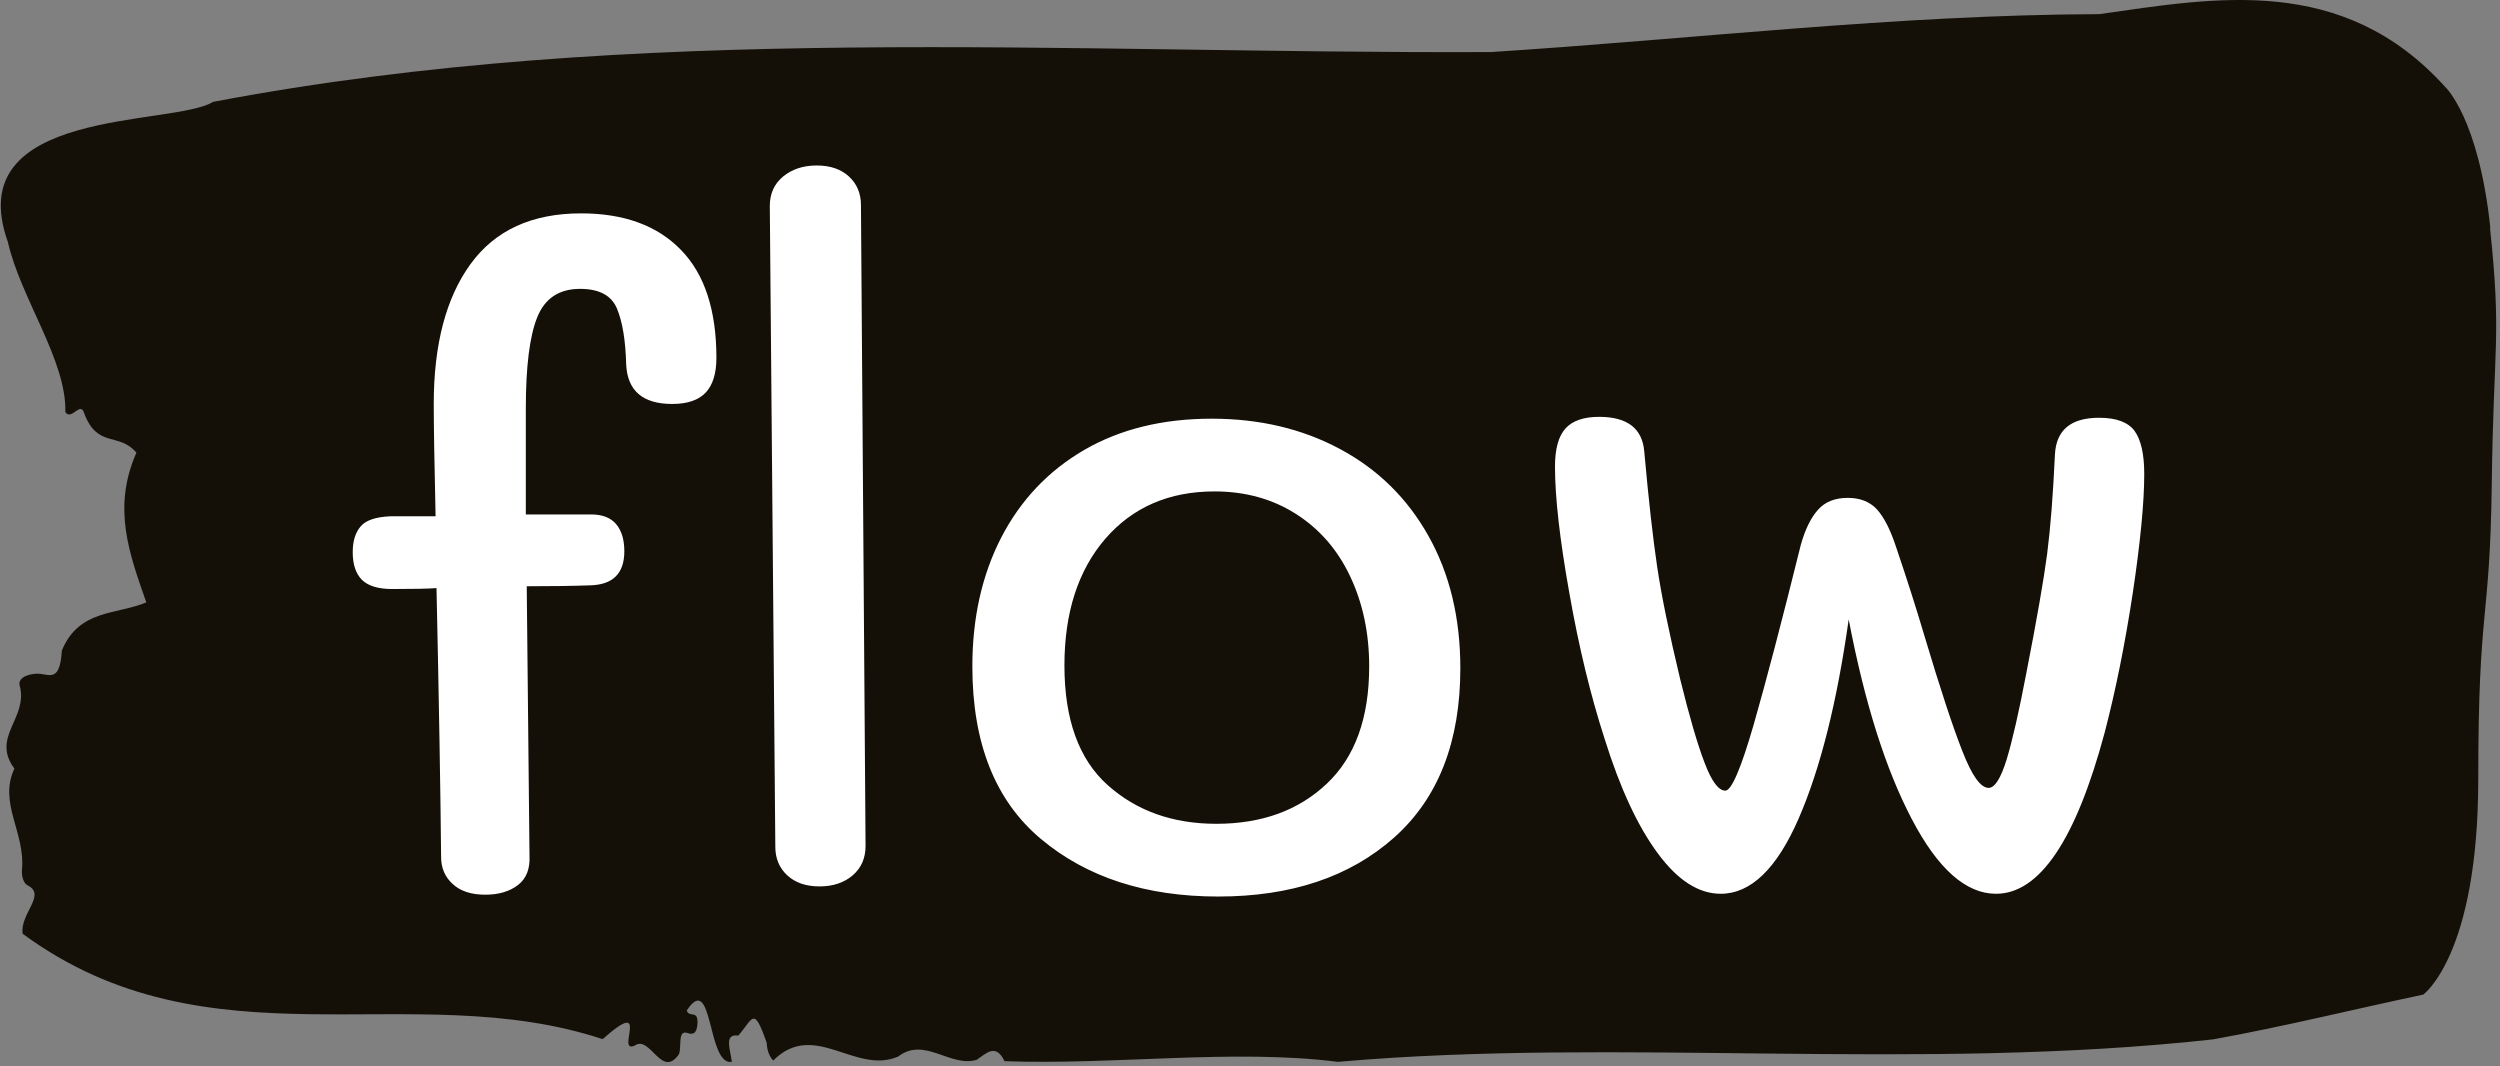 <svg xmlns="http://www.w3.org/2000/svg" version="1.1" xmlns:xlink="http://www.w3.org/1999/xlink" xmlns:svgjs="http://svgjs.dev/svgjs" width="2000" height="853" viewBox="0 0 2000 853"><rect x="0" y="0" width="2000" height="853" fill="#808080" stroke="none"/><g transform="matrix(1,0,0,1,-1.211,-1.688)"><svg viewBox="0 0 396 169" data-background-color="#3a3d53" preserveAspectRatio="xMidYMid meet" height="853" width="2000" xmlns="http://www.w3.org/2000/svg" xmlns:xlink="http://www.w3.org/1999/xlink"><g id="tight-bounds" transform="matrix(1,0,0,1,0.24,0.334)"><svg viewBox="0 0 395.52 168.331" height="168.331" width="395.52"><g><svg viewBox="0 0 395.52 168.331" height="168.331" width="395.52"><g><svg viewBox="0 0 395.52 168.331" height="168.331" width="395.52"><g id="textblocktransform"><svg viewBox="0 0 395.52 168.331" height="168.331" width="395.52" id="textblock"><g><svg viewBox="0 0 395.52 168.331" height="168.331" width="395.52"><path d="M394.594 36.104C392.735 18.631 387.435 13.774 387.435 13.774 371.165-4.223 350.86-0.344 332.619 2.242 300.414 2.347 268.339 6.191 236.208 8.252 168.767 8.567 100.749 3.395 33.643 16.15 27.339 20.064-6.54 16.919 1.121 38.34 3.129 47.251 10.456 57.141 10.232 65.318 11.236 66.751 12.631 63.466 13.226 65.528 15.309 71.084 18.711 68.463 21.501 71.748 17.614 80.519 20.403 87.823 23.062 95.476 18.377 97.468 12.371 96.524 9.675 103.129 9.396 107.917 7.89 107.008 6.235 106.798 5.026 106.659 2.59 107.183 2.999 108.686 4.394 113.822-1.594 116.793 2.162 121.825-0.422 127.276 3.948 131.994 3.353 137.9 3.278 139.088 3.687 140.101 4.338 140.381 7.22 141.884 3.018 144.819 3.464 147.999 33.029 169.735 65.104 154.709 95.394 164.703 103.259 157.714 97.346 167.184 100.489 165.716 102.943 164.004 104.728 171.098 107.499 167.079 107.927 165.926 107.276 163.2 108.8 163.725 109.6 164.004 110.307 163.934 110.418 162.327 110.586 159.916 109.117 161.418 108.726 160.16 112.947 153.8 111.906 168.931 115.866 168.302 115.68 166.45 114.528 163.794 116.889 164.144 119.232 161.488 119.306 159.287 121.389 165.262 121.463 166.555 121.835 167.464 122.43 168.093 128.938 161.593 135.409 170.399 142.233 167.464 146.417 164.249 150.433 169.211 154.672 167.988 156.16 167.009 157.666 165.262 159.098 168.198 176.632 168.827 195.319 166.206 211.943 168.302 256.364 164.389 303.836 169.91 350.674 164.738 361.719 162.746 373.192 159.916 383.958 157.644 383.958 157.644 392.679 151.424 392.679 123.467S394.538 99.006 394.817 76.745C395.096 54.485 396.398 53.577 394.538 36.104Z" opacity="1" fill="#141008" data-fill-palette-color="tertiary"></path><g transform="matrix(1,0,0,1,55.768,26.231)"><svg width="283.983" viewBox="1 -39.6 97.29 39.7" height="115.87" data-palette-color="#3a3d53"><path d="M13.4-37Q16.9-37 18.82-35.02 20.75-33.05 20.75-29.15L20.75-29.15Q20.75-27.9 20.18-27.28 19.6-26.65 18.35-26.65L18.35-26.65Q15.95-26.65 15.85-28.8L15.85-28.8Q15.8-30.75 15.35-31.83 14.9-32.9 13.35-32.9L13.35-32.9Q11.65-32.9 11.03-31.38 10.4-29.85 10.4-26.4L10.4-26.4 10.4-20.65 13.95-20.65Q14.85-20.65 15.3-20.13 15.75-19.6 15.75-18.65L15.75-18.65Q15.75-16.85 13.9-16.8L13.9-16.8Q12.5-16.75 10.45-16.75L10.45-16.75 10.6-2.1Q10.65-1.05 9.98-0.53 9.3 0 8.2 0L8.2 0Q7.05 0 6.43-0.58 5.8-1.15 5.8-2.05L5.8-2.05Q5.75-7.4 5.55-16.65L5.55-16.65Q4.9-16.6 3.15-16.6L3.15-16.6Q2-16.6 1.5-17.1 1-17.6 1-18.6L1-18.6Q1-19.5 1.43-20 1.85-20.5 3.05-20.55L3.05-20.55 5.5-20.55Q5.4-24.95 5.4-26.65L5.4-26.65Q5.4-31.5 7.4-34.25 9.4-37 13.4-37L13.4-37ZM26.35-0.45Q25.25-0.45 24.6-1.05 23.95-1.65 23.95-2.6L23.95-2.6 23.65-37.4Q23.65-38.4 24.37-39 25.1-39.6 26.2-39.6L26.2-39.6Q27.3-39.6 27.95-39 28.6-38.4 28.6-37.45L28.6-37.45 28.85-2.65Q28.85-1.65 28.15-1.05 27.45-0.45 26.35-0.45L26.35-0.45ZM48 0.1Q42.1 0.1 38.37-3.03 34.65-6.15 34.65-12.4L34.65-12.4Q34.65-16.35 36.22-19.4 37.8-22.45 40.72-24.15 43.65-25.85 47.65-25.85L47.65-25.85Q51.55-25.85 54.62-24.2 57.7-22.55 59.42-19.48 61.15-16.4 61.15-12.3L61.15-12.3Q61.15-6.3 57.55-3.1 53.95 0.1 48 0.1L48 0.1ZM47.9-3.85Q51.6-3.85 53.9-6.03 56.2-8.2 56.2-12.4L56.2-12.4Q56.2-15.1 55.17-17.28 54.15-19.45 52.22-20.68 50.3-21.9 47.8-21.9L47.8-21.9Q44.1-21.9 41.87-19.33 39.65-16.75 39.65-12.45L39.65-12.45Q39.65-8.05 42-5.95 44.35-3.85 47.9-3.85L47.9-3.85ZM75.29-0.05Q73.49-0.05 71.87-2.25 70.24-4.45 68.99-8.45L68.99-8.45Q67.84-12 67.07-16.38 66.29-20.75 66.29-23.25L66.29-23.25Q66.29-24.7 66.87-25.33 67.44-25.95 68.69-25.95L68.69-25.95Q70.99-25.95 71.14-24.05L71.14-24.05Q71.49-20.15 71.84-17.8 72.19-15.45 73.09-11.7L73.09-11.7Q73.84-8.65 74.42-7.15 74.99-5.65 75.54-5.65L75.54-5.65Q76.04-5.65 77.07-9.2 78.09-12.75 79.64-19L79.64-19Q79.99-20.25 80.57-20.9 81.14-21.55 82.19-21.55L82.19-21.55Q83.19-21.55 83.77-20.93 84.34-20.3 84.79-18.95L84.79-18.95Q85.69-16.3 86.34-14.1L86.34-14.1Q87.64-9.75 88.42-7.78 89.19-5.8 89.84-5.8L89.84-5.8Q90.34-5.8 90.82-7.35 91.29-8.9 91.89-12.05L91.89-12.05Q92.74-16.4 93.02-18.53 93.29-20.65 93.44-23.9L93.44-23.9Q93.54-25.9 95.84-25.9L95.84-25.9Q97.24-25.9 97.77-25.18 98.29-24.45 98.29-22.85L98.29-22.85Q98.29-20.55 97.67-16.4 97.04-12.25 96.14-8.8L96.14-8.8Q93.79-0.05 90.24-0.05L90.24-0.05Q87.79-0.05 85.67-4.1 83.54-8.15 82.24-14.95L82.24-14.95Q81.29-8.2 79.52-4.13 77.74-0.05 75.29-0.05L75.29-0.05Z" opacity="1" transform="matrix(1,0,0,1,0,0)" fill="#ffffff" class="wordmark-text-0" data-fill-palette-color="quaternary" id="text-0"></path></svg></g></svg></g></svg></g></svg></g><g></g></svg></g><defs></defs></svg><rect width="395.52" height="168.331" fill="none" stroke="none" visibility="hidden"></rect></g></svg></g></svg>